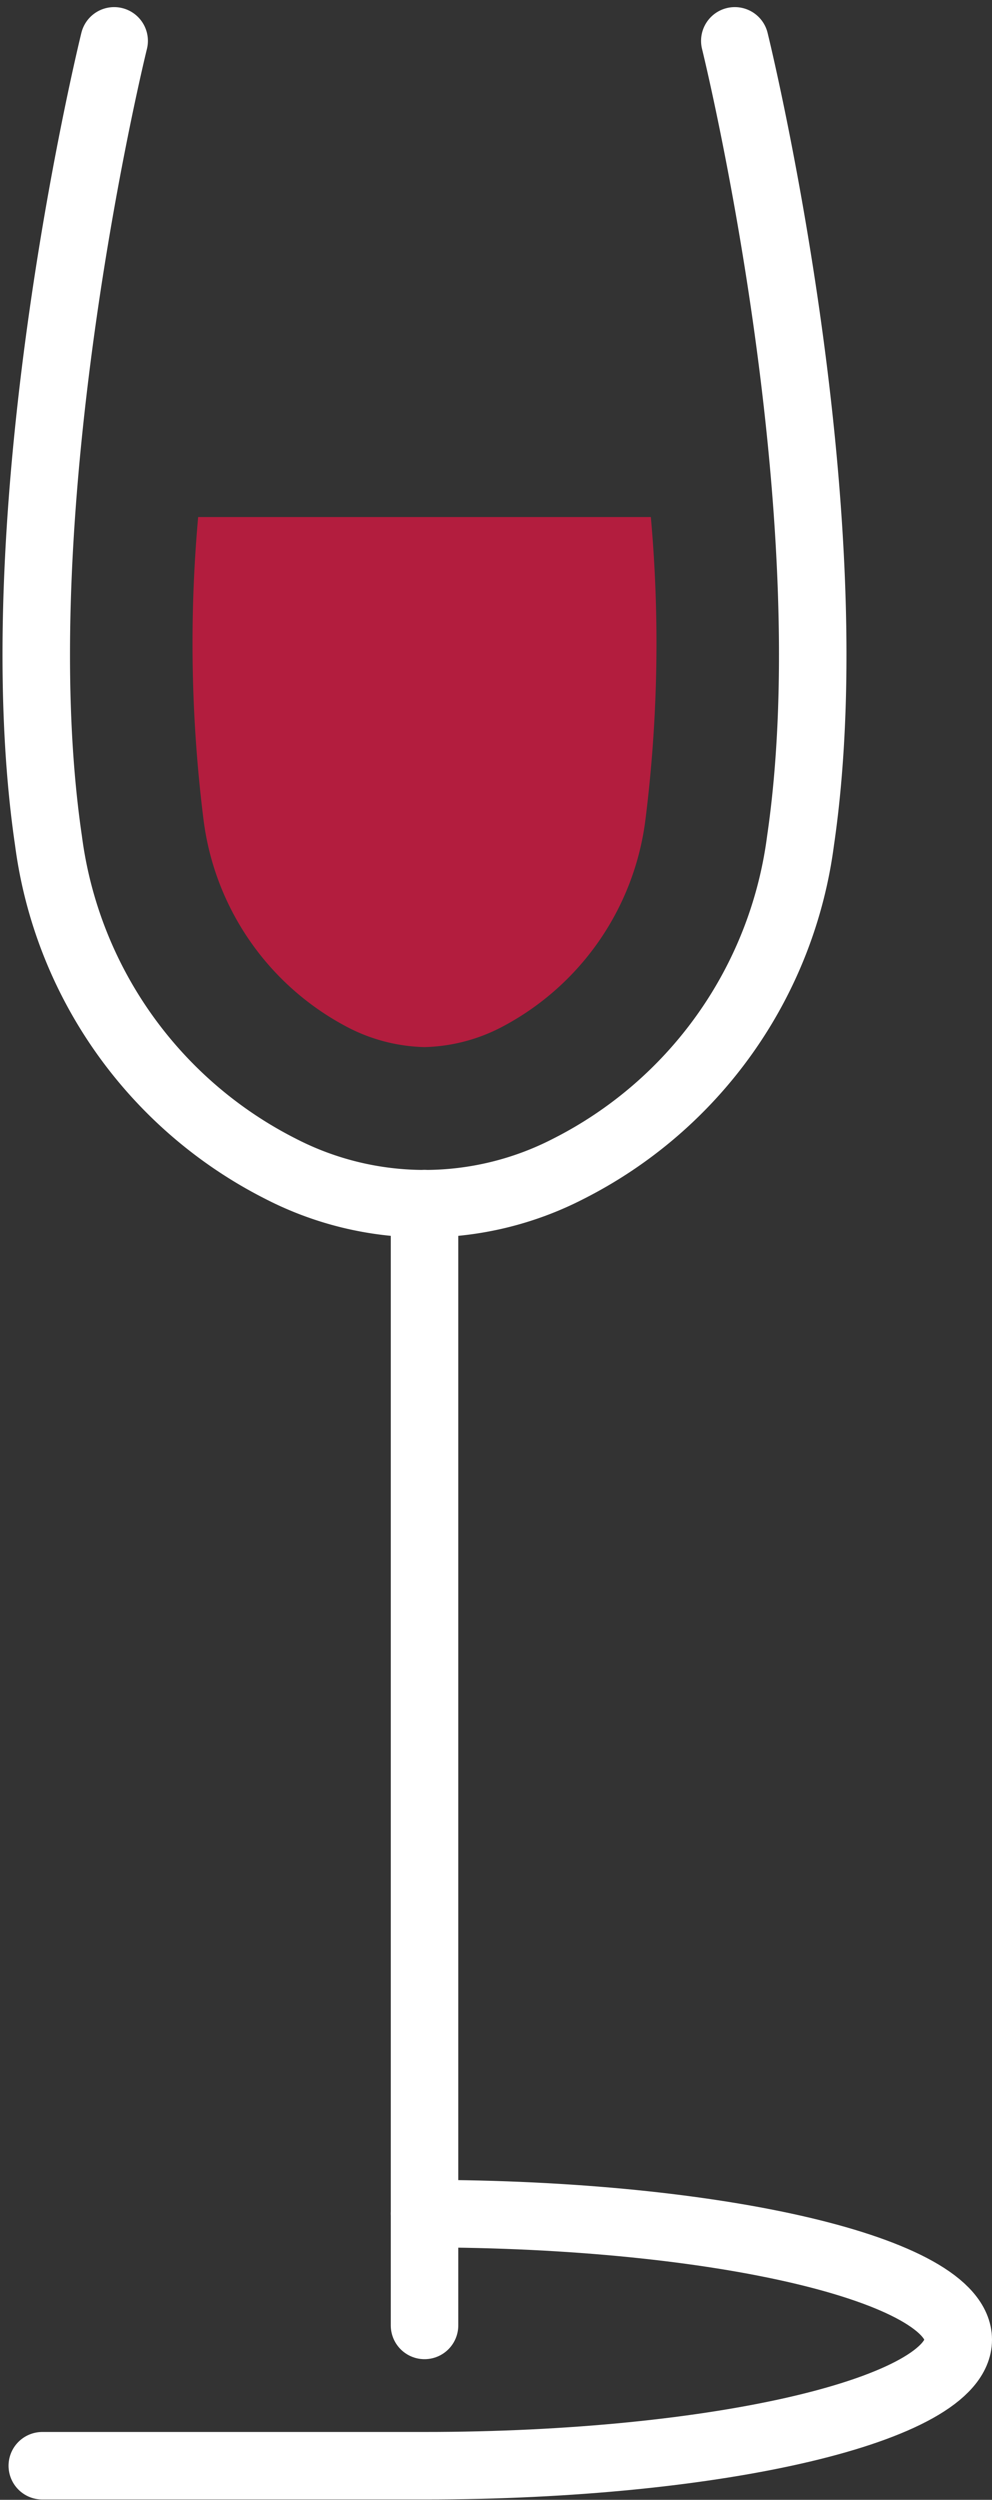 <svg xmlns="http://www.w3.org/2000/svg" width="22.047" height="55.528"><rect width="100%" height="100%" fill="#333333" stroke="none"/><defs><style>.cls-2{fill:none;stroke:#fff;stroke-linecap:round;stroke-linejoin:round;stroke-width:1.5px}</style></defs><g id="picto_verre_de_vin" data-name="picto/verre de vin" transform="translate(.806 .908)"><path id="Tracé_20527" fill="#b31d3e" d="M1101.98 402.061a3.894 3.894 0 01-1.683-.428 6.054 6.054 0 01-3.232-4.658 31.488 31.488 0 01-.115-6.688h10.061a31.458 31.458 0 01-.116 6.687 6.054 6.054 0 01-3.232 4.659 3.9 3.9 0 01-1.683.428z" data-name="Tracé 20527" transform="translate(-1093.352 -379.71)"/><path id="Ligne_69" d="M0 0v24.918" class="cls-2" data-name="Ligne 69" transform="translate(8.629 25.828)"/><path id="Tracé_20528" d="M1107.618 375.882s2.552 10.328 1.46 17.77a9.55 9.55 0 01-5.162 7.286 6.98 6.98 0 01-6.389 0 9.554 9.554 0 01-5.162-7.286c-1.093-7.441 1.459-17.77 1.459-17.77" class="cls-2" data-name="Tracé 20528" transform="translate(-1092.093 -375.882)"/><path id="Tracé_20529" d="M1100.77 441.612c6.552 0 11.862 1.255 11.862 2.8s-5.311 2.8-11.862 2.8h-8.495" class="cls-2" data-name="Tracé 20529" transform="translate(-1092.141 -393.349)"/></g></svg>